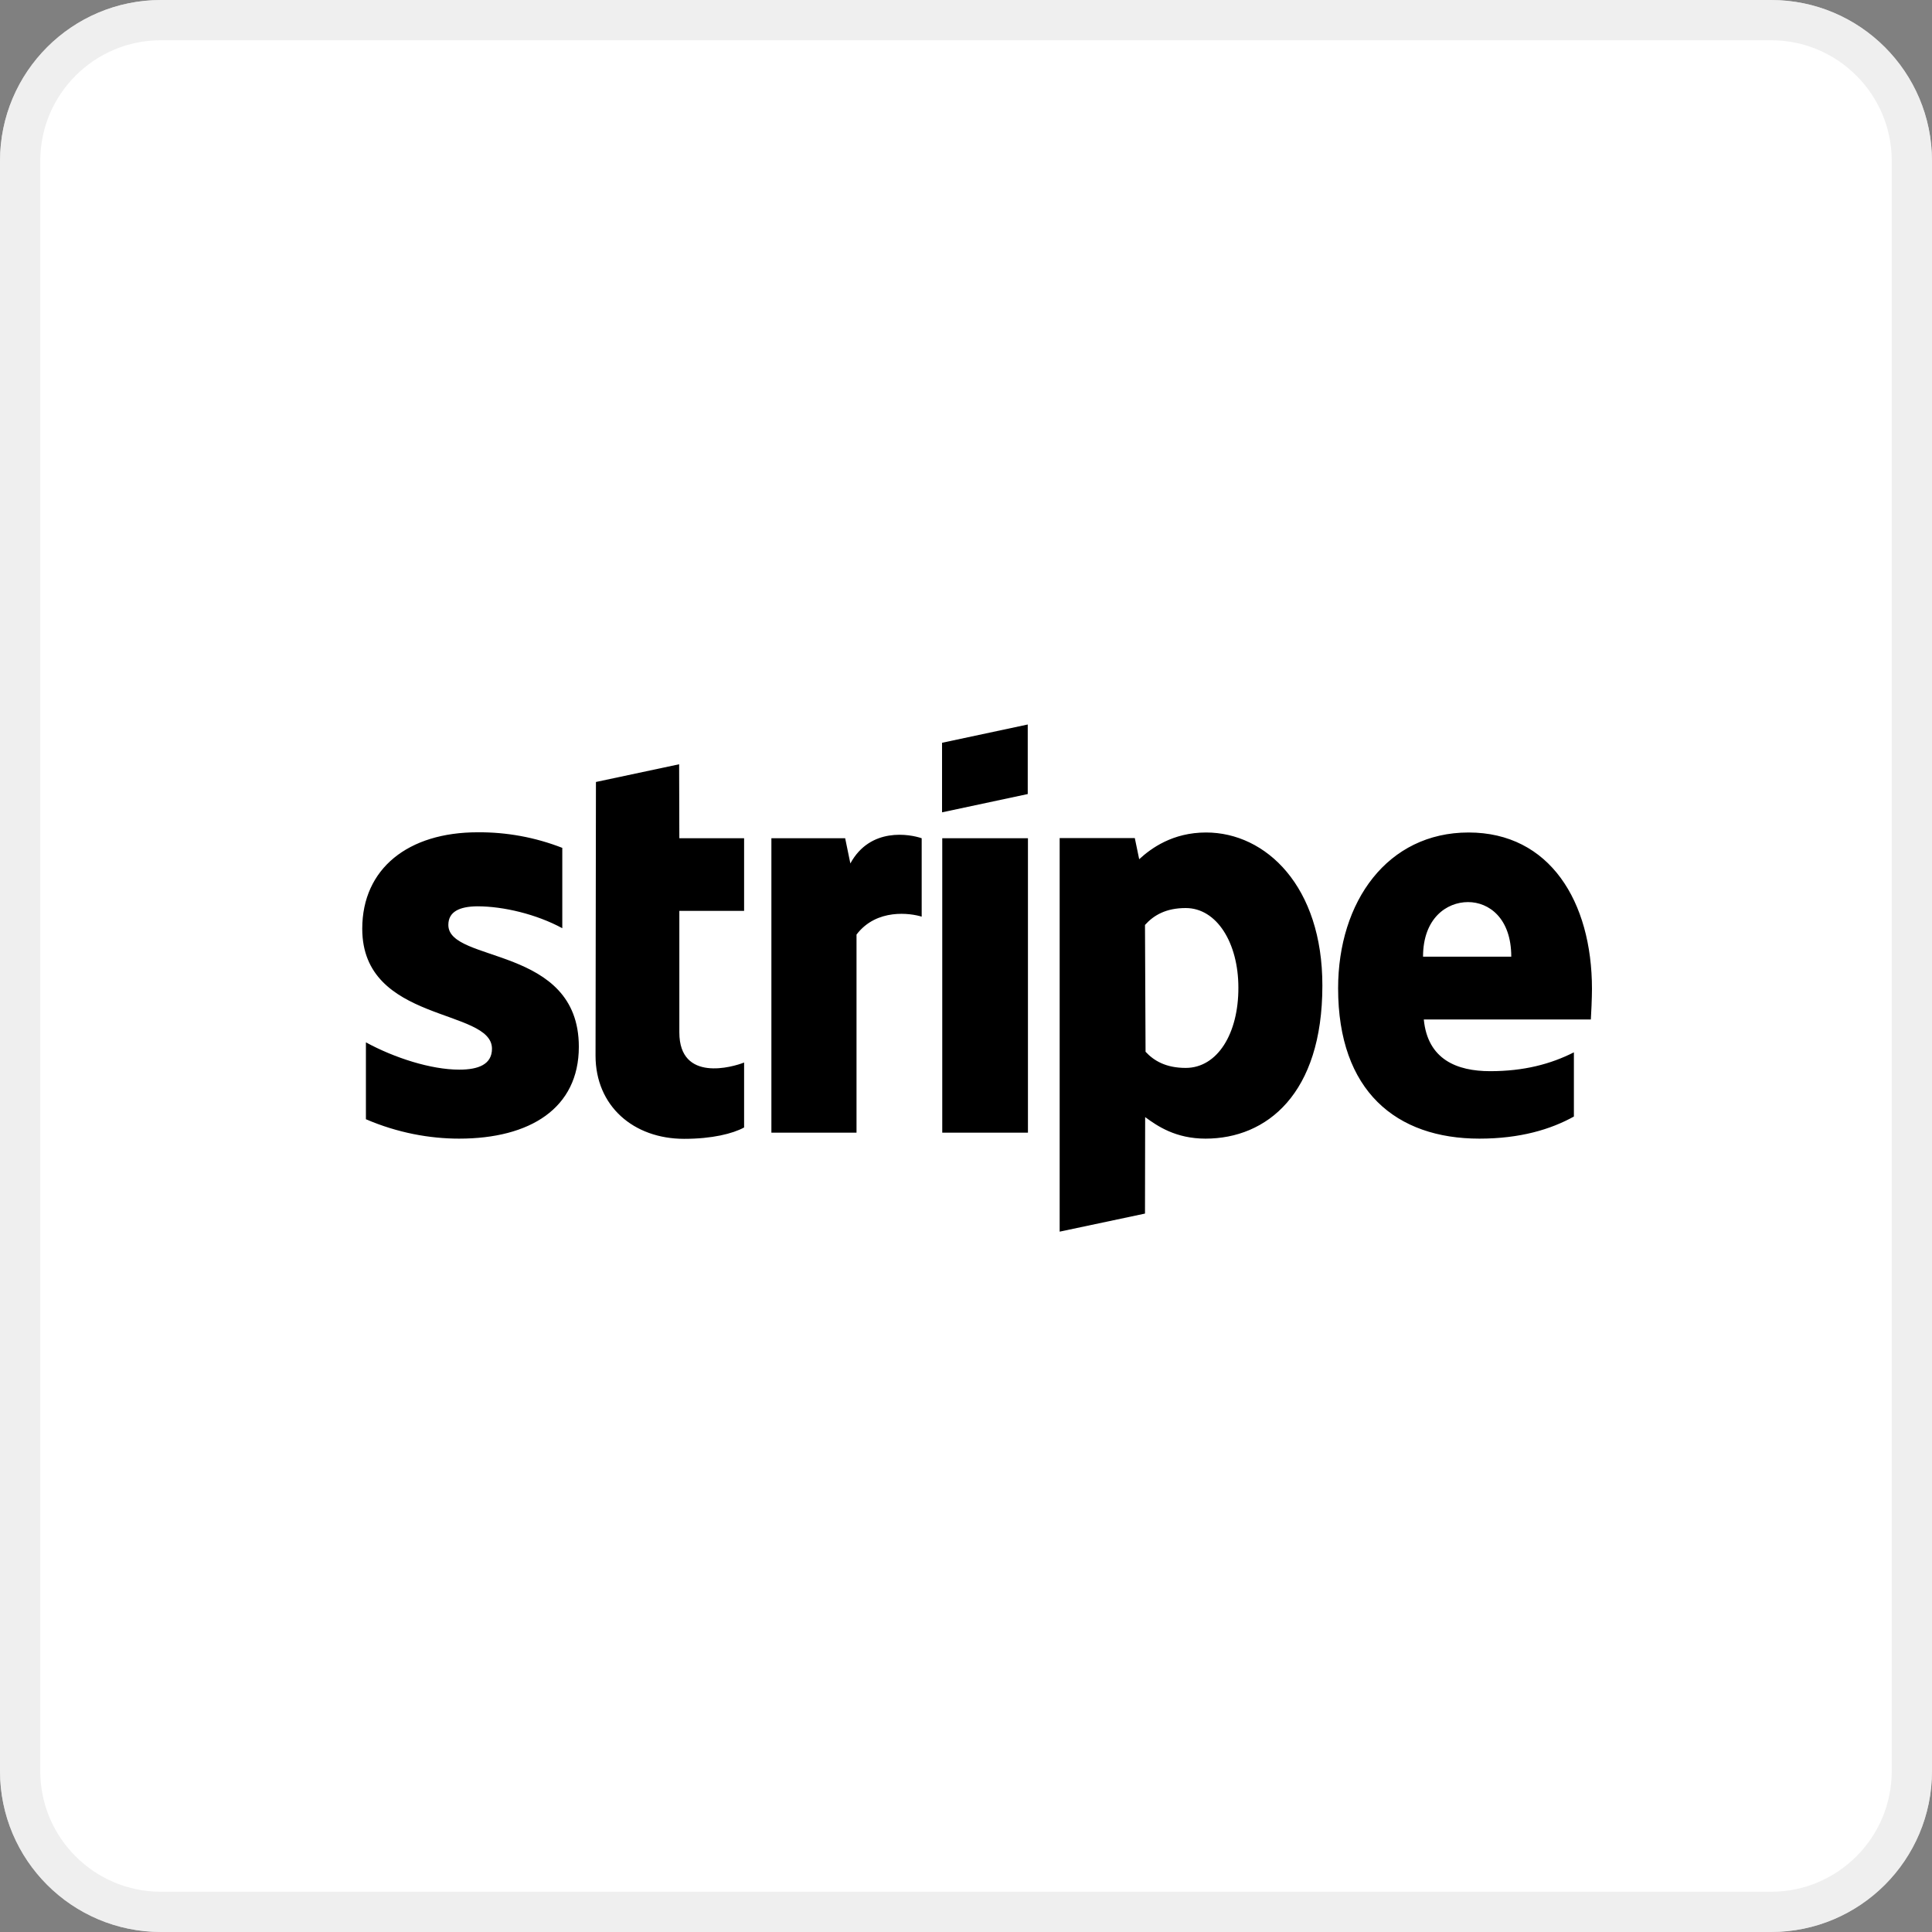 <svg width="48" height="48" viewBox="0 0 48 48" fill="none" xmlns="http://www.w3.org/2000/svg">
<rect x="0" y="0" width="48" height="48" fill="#808080" stroke="none"/>
<path fill-rule="evenodd" clip-rule="evenodd" d="M0 4C0 1.791 1.791 0 4 0H44C46.209 0 48 1.791 48 4V44C48 46.209 46.209 48 44 48H4C1.791 48 0 46.209 0 44V4Z" fill="white"/>
<path d="M0.5 4C0.5 2.067 2.067 0.5 4 0.5H44C45.933 0.5 47.5 2.067 47.5 4V44C47.5 45.933 45.933 47.5 44 47.5H4C2.067 47.5 0.5 45.933 0.5 44V4Z" stroke="#E4E4E4" stroke-opacity="0.6"/>
<path d="M16.873 18.988L14.806 19.428L14.796 26.227C14.796 27.482 15.742 28.294 16.997 28.294C17.694 28.294 18.205 28.165 18.487 28.012V26.398C18.215 26.508 16.878 26.9 16.878 25.649V22.631H18.487V20.826H16.878L16.873 18.988ZM21.127 21.452L20.998 20.826H19.165V28.141H21.28V23.219C21.781 22.56 22.627 22.689 22.899 22.774V20.826C22.612 20.726 21.624 20.54 21.127 21.452ZM25.534 18L23.405 18.454V20.182L25.534 19.728V18ZM11.139 22.98C11.139 22.65 11.416 22.521 11.86 22.517C12.505 22.517 13.326 22.712 13.97 23.061V21.065C13.299 20.803 12.585 20.672 11.865 20.678C10.146 20.678 9 21.576 9 23.075C9 25.424 12.223 25.042 12.223 26.055C12.223 26.446 11.884 26.575 11.411 26.575C10.709 26.575 9.802 26.284 9.091 25.897V27.807C9.879 28.146 10.676 28.289 11.406 28.289C13.168 28.289 14.381 27.535 14.381 26.007C14.381 23.481 11.139 23.935 11.139 22.98ZM39.552 24.57C39.552 22.397 38.502 20.683 36.487 20.683C34.472 20.683 33.245 22.397 33.245 24.555C33.245 27.11 34.692 28.289 36.754 28.289C37.767 28.289 38.526 28.06 39.103 27.74V26.145C38.526 26.437 37.862 26.613 37.022 26.613C36.196 26.613 35.47 26.322 35.374 25.329H39.524C39.533 25.219 39.552 24.775 39.552 24.57ZM35.355 23.768C35.355 22.813 35.943 22.412 36.473 22.412C36.993 22.412 37.547 22.813 37.547 23.768H35.355ZM29.965 20.683C29.134 20.683 28.599 21.075 28.303 21.347L28.194 20.822H26.327V30.6L28.447 30.151L28.451 27.754C28.757 27.979 29.211 28.289 29.951 28.289C31.469 28.289 32.854 27.181 32.854 24.489C32.858 22.025 31.455 20.683 29.965 20.683ZM29.459 26.532C28.962 26.532 28.666 26.351 28.461 26.131L28.447 22.98C28.666 22.736 28.972 22.56 29.459 22.56C30.232 22.56 30.767 23.429 30.767 24.536C30.772 25.677 30.247 26.532 29.459 26.532ZM23.41 28.141H25.539V20.826H23.41V28.141Z" fill="black"/>
</svg>
